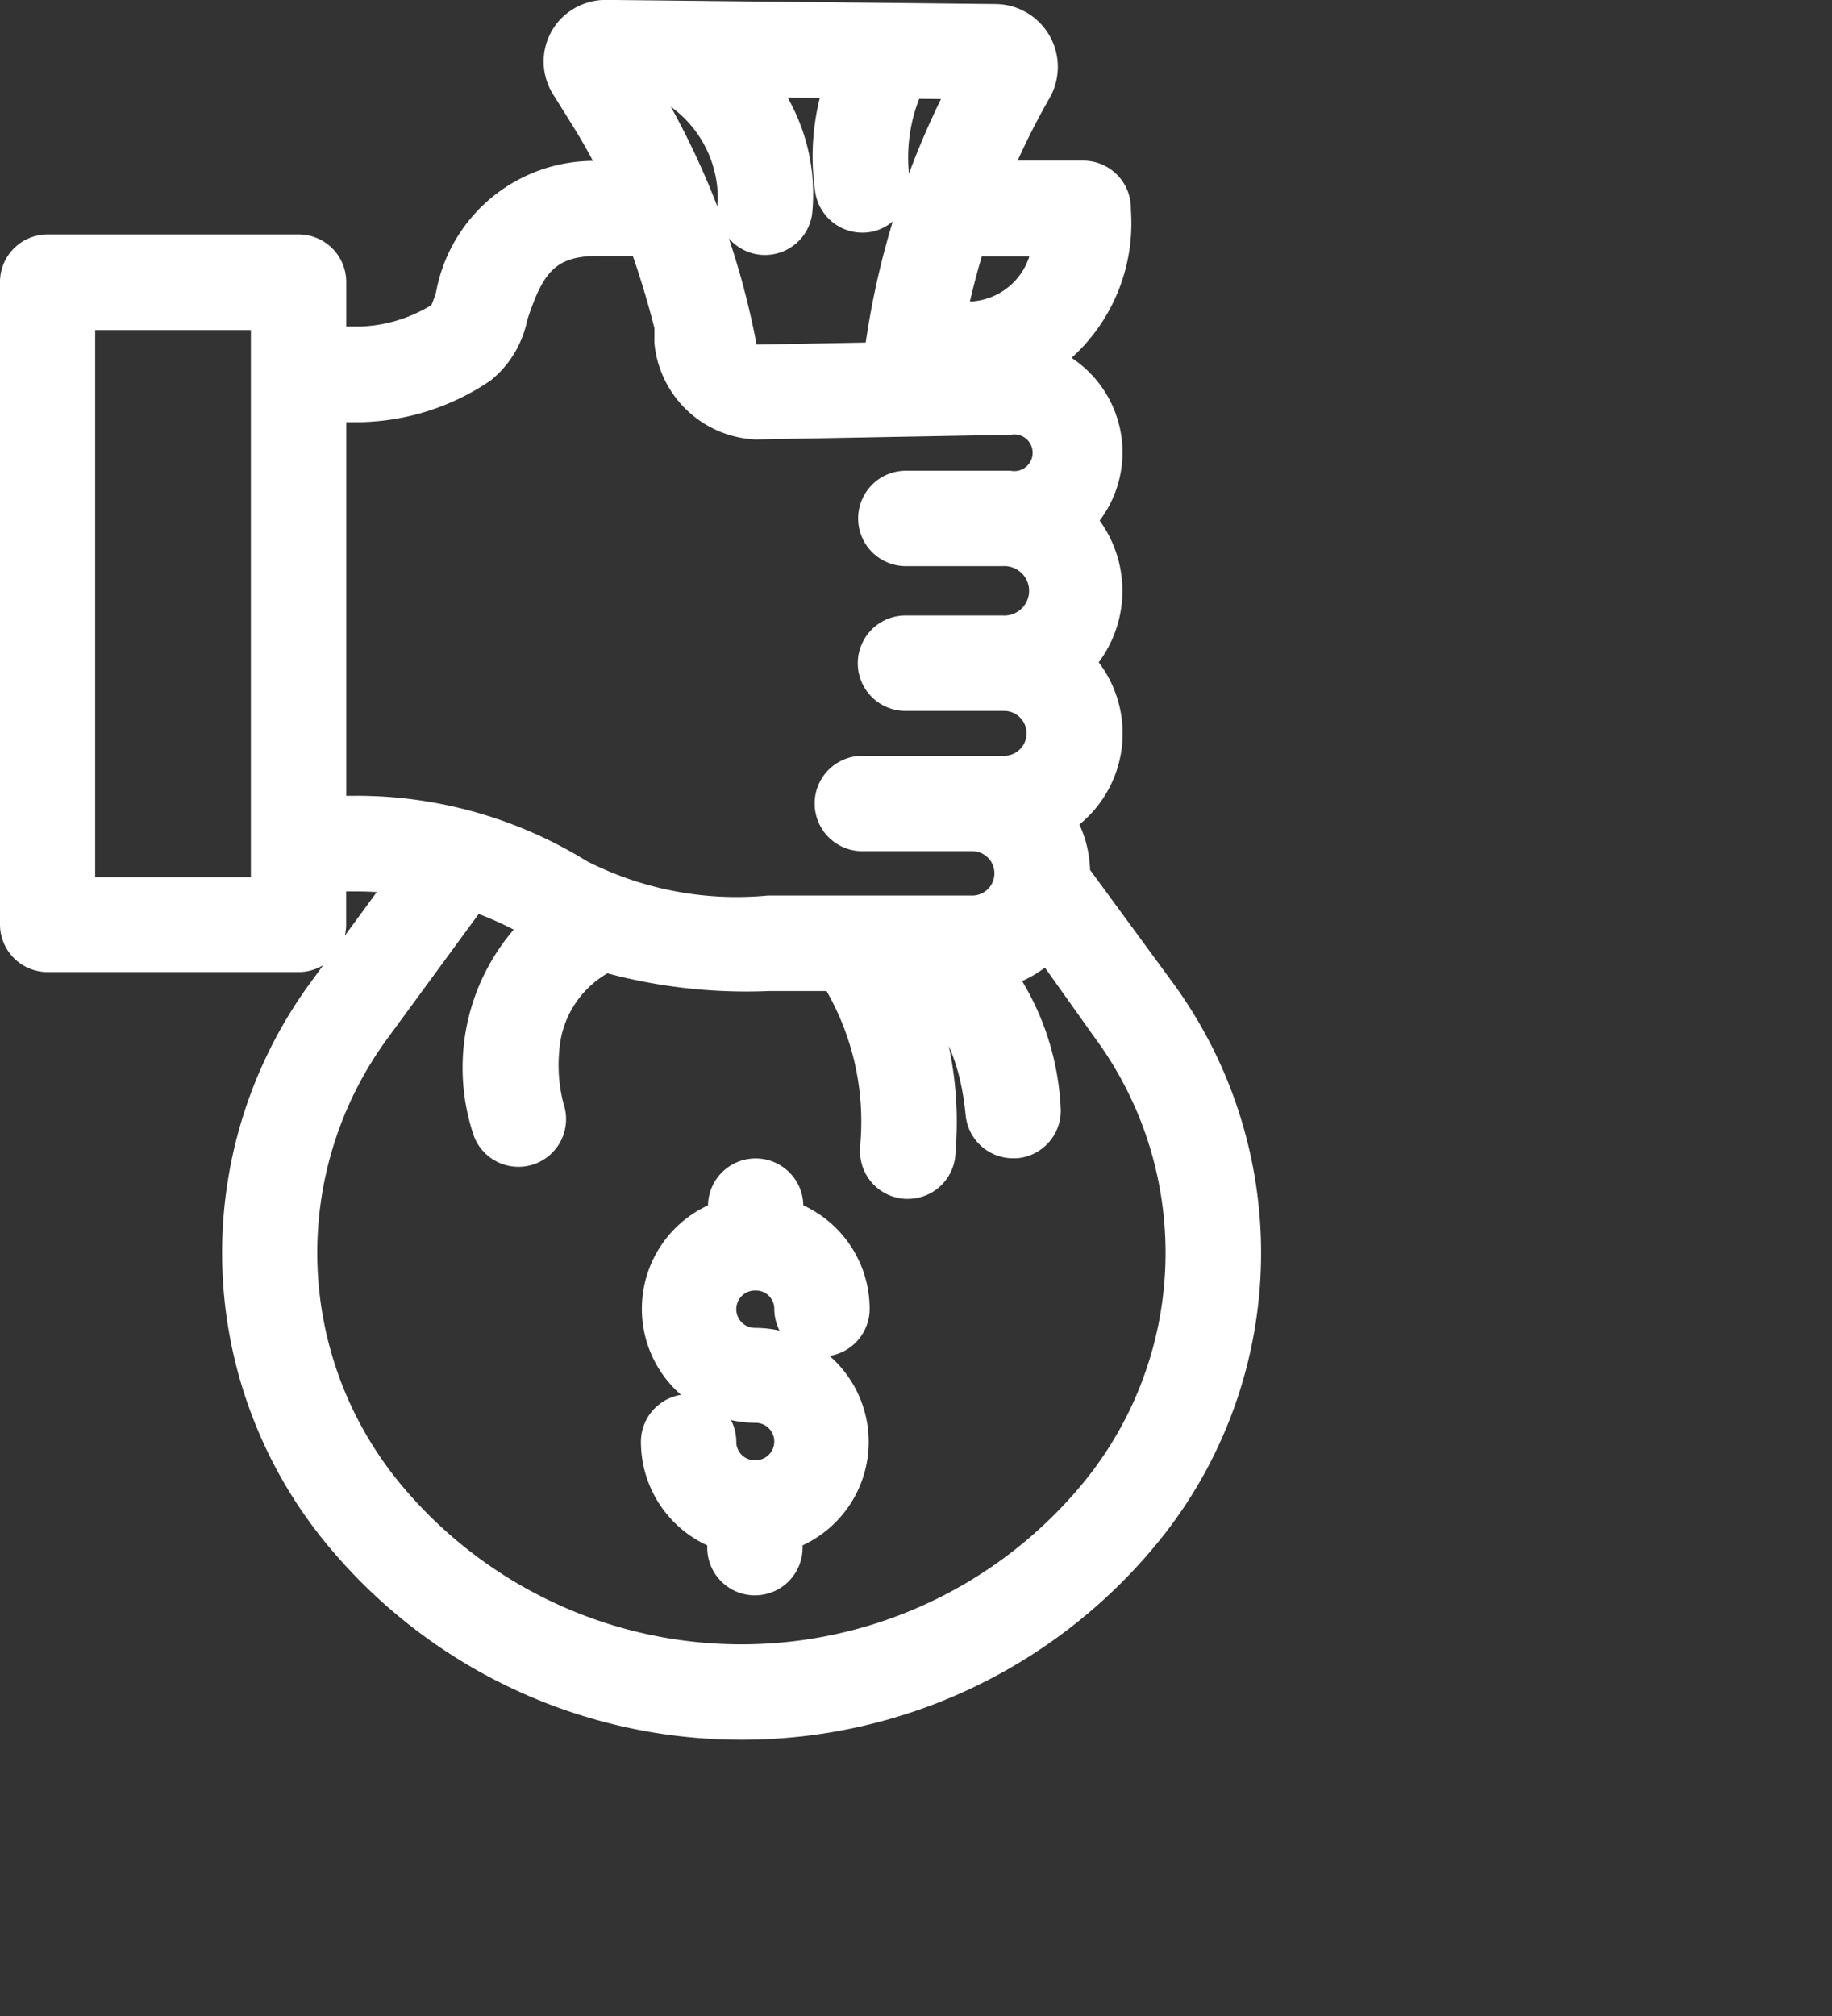 <svg xmlns="http://www.w3.org/2000/svg" width="20" height="22" viewBox="0 0 20 22">
  <rect x="0" y="0" width="20" height="22" fill="#333333" stroke="none"/>
  <g id="loan" transform="translate(-88.429 -9.856)">
    <path id="Path_25" data-name="Path 25" d="M92.008,19.953v-.569h.313a3.95,3.95,0,0,1,.588.045l-.921,1.257a4.792,4.792,0,0,0,.207,5.947,5.659,5.659,0,0,0,4.33,2.008h0a5.659,5.659,0,0,0,4.33-2.008,4.792,4.792,0,0,0,.207-5.947l-.932-1.27v-.023a1.075,1.075,0,0,0-.179-.6,1.083,1.083,0,0,0,.208-1.708,1.106,1.106,0,0,0,.012-1.551,1.035,1.035,0,0,0-.427-1.733,1.778,1.778,0,0,0,.831-1.645v-.027a.32.32,0,0,0-.32-.32h-1.02a8.2,8.2,0,0,1,.479-.983A.486.486,0,0,0,99.3,10.1l-4.245-.045a.488.488,0,0,0-.365.151.473.473,0,0,0-.053.574l.2.32a6.53,6.53,0,0,1,.388.712H94.94a1.549,1.549,0,0,0-1.556,1.281,1.991,1.991,0,0,1-.084.226,1.778,1.778,0,0,1-.926.3h-.365v-.685a.32.32,0,0,0-.32-.32h-2.74a.32.32,0,0,0-.32.32v7.01a.32.32,0,0,0,.32.32h2.74A.32.32,0,0,0,92.008,19.953Zm8.535,1.11a4.154,4.154,0,0,1-.179,5.156,5.032,5.032,0,0,1-7.682,0,4.154,4.154,0,0,1-.179-5.156l1.079-1.472a3.95,3.95,0,0,1,.779.362,2.113,2.113,0,0,0-.581,2.2.32.32,0,1,0,.61-.192,1.875,1.875,0,0,1-.054-.665,1.258,1.258,0,0,1,.7-1.032,5.7,5.7,0,0,0,1.785.207h.75l.076.138a3.06,3.06,0,0,1,.378,1.689l-.006.1a.32.32,0,0,0,.3.341h.021a.32.32,0,0,0,.32-.3l.006-.1a3.7,3.7,0,0,0-.35-1.833c.185.07.747.375.854,1.5a.32.32,0,0,0,.32.29h.03a.32.32,0,0,0,.288-.348,2.745,2.745,0,0,0-.534-1.495,1.084,1.084,0,0,0,.595-.337ZM99.9,12.454a.909.909,0,0,1-.9.893H98.77A8.2,8.2,0,0,1,99,12.454H99.9ZM95.592,10.7l.036.018a1.436,1.436,0,0,1,.837,1.347.32.32,0,1,0,.631.107,1.922,1.922,0,0,0-.458-1.457l1.011.011a2.438,2.438,0,0,0-.121,1.205.321.321,0,0,0,.409.25.328.328,0,0,0,.22-.373,1.964,1.964,0,0,1,.176-1.075l.694.007a8.8,8.8,0,0,0-.94,2.823l-.035.228-1.373.026a.253.253,0,0,1-.174-.093,8.468,8.468,0,0,0-1.174-3.023Zm-3.583,3.563h.365a2.415,2.415,0,0,0,1.291-.415.933.933,0,0,0,.326-.55c.165-.5.33-.848.948-.848h.54a9.837,9.837,0,0,1,.294.961v.142a.316.316,0,0,0,0,.035.961.961,0,0,0,.905.864h.006l2.762-.051a.4.4,0,1,1,0,.792H98.318a.32.32,0,0,0,0,.641h1.054a.47.47,0,1,1,0,.939H98.314a.32.32,0,0,0,0,.641h1.077a.445.445,0,1,1,0,.89H97.843a.32.32,0,0,0,0,.641h1.2a.442.442,0,1,1,0,.884H96.819a3.809,3.809,0,0,1-2.08-.4,4.582,4.582,0,0,0-2.417-.689h-.313Zm-.641,5.365h-2.1v-6.37h2.1Z" transform="translate(0)" fill="#fff" stroke="#fff" stroke-width="0.4"/>
    <path id="Path_26" data-name="Path 26" d="M221.127,248.226a.4.4,0,0,1,.4.4.32.32,0,0,0,.641,0,1.045,1.045,0,0,0-.724-.993v-.128a.32.32,0,0,0-.641,0v.128a1.044,1.044,0,0,0,.32,2.037.4.4,0,0,1,0,.808h-.011a.4.4,0,0,1-.4-.4.32.32,0,0,0-.641,0,1.045,1.045,0,0,0,.724.993v.161a.32.32,0,1,0,.641,0v-.161a1.044,1.044,0,0,0-.32-2.037.4.4,0,1,1,0-.808Z" transform="translate(-124.445 -224.487)" fill="#fff" stroke="#fff" stroke-width="0.4"/>
  </g>
</svg>
